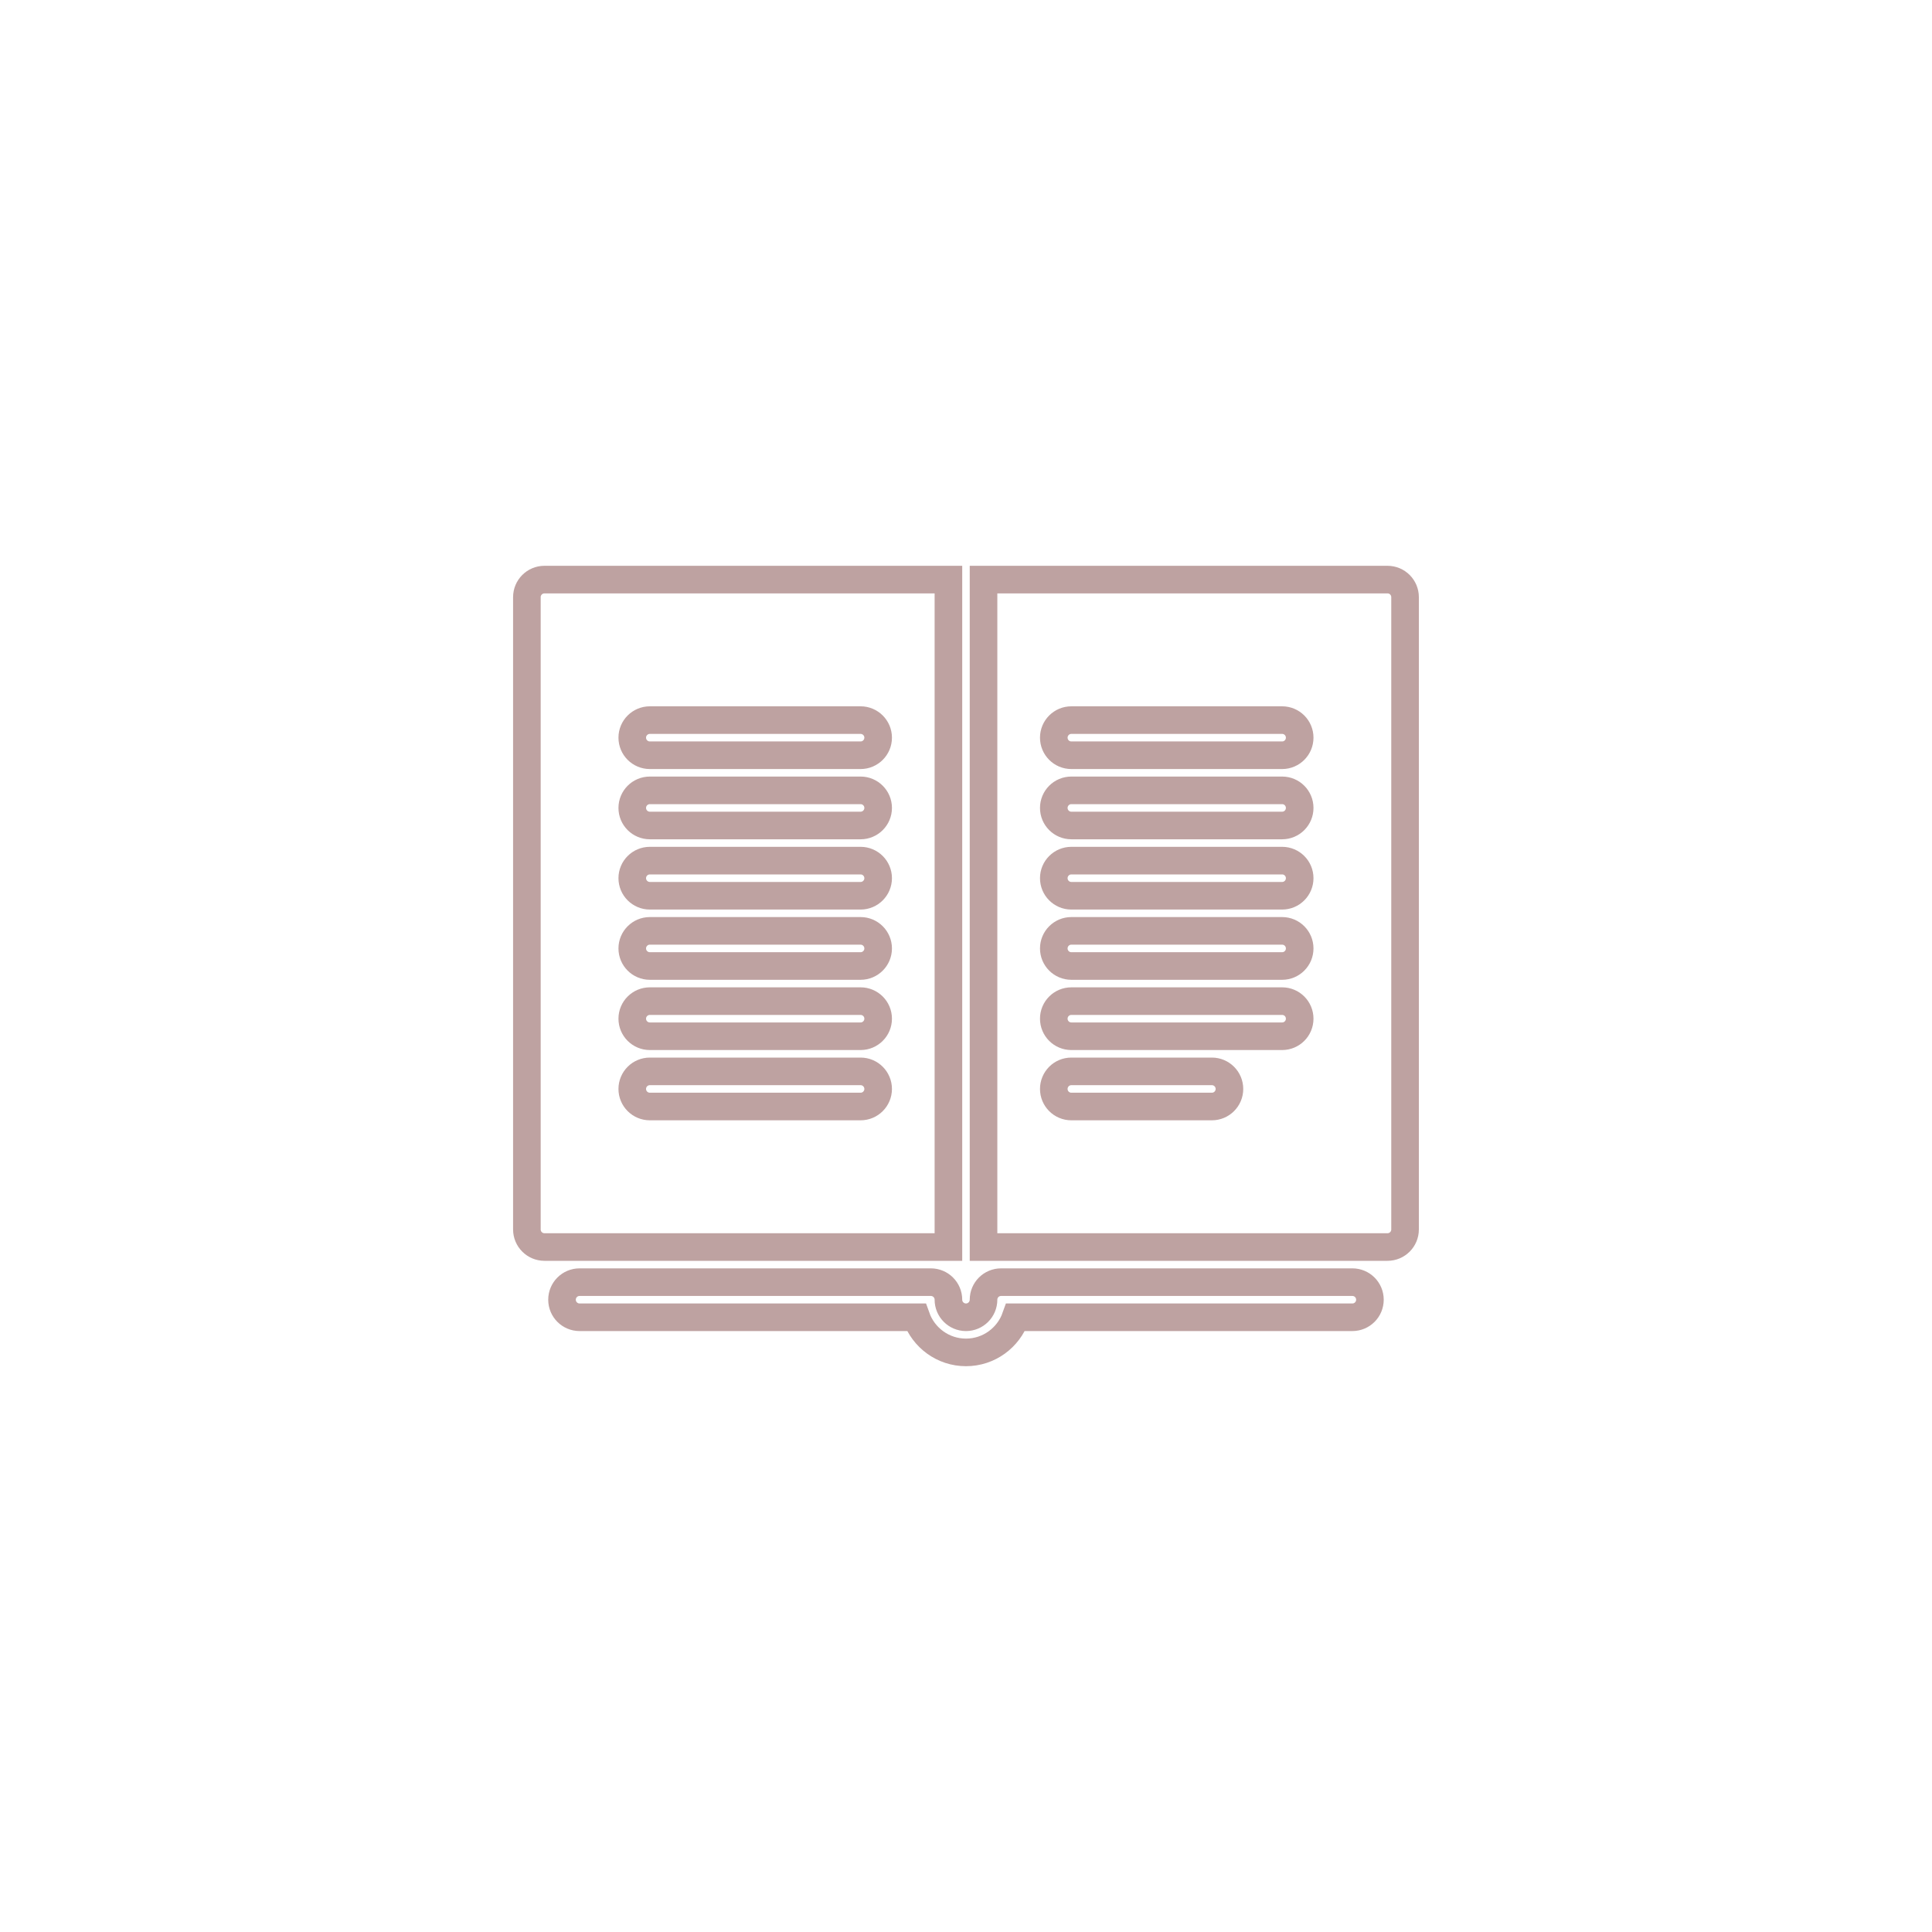 <svg xmlns="http://www.w3.org/2000/svg" width="70" height="70" viewBox="0 0 70 70" style="width: 100%; height: 100%;"><desc>Made with illustrio</desc>
  
<g class="base"><g fill="none" fill-rule="evenodd" stroke="none" class="main-stroke">
    
    
  </g><g fill="none" transform="translate(19.09 21)" stroke="none" class="main-stroke">
      <path d="M29.909 25.455L17.182 25.455C16.83 25.455 16.545 25.739 16.545 26.091 16.545 26.442 16.26 26.727 15.909 26.727 15.558 26.727 15.273 26.442 15.273 26.091 15.273 25.739 14.988 25.455 14.636 25.455L1.909 25.455C1.558 25.455 1.273 25.739 1.273 26.091 1.273 26.443 1.558 26.727 1.909 26.727L14.109 26.727C14.372 27.468 15.079 28 15.909 28 16.739 28 17.447 27.468 17.709 26.727L29.909 26.727C30.261 26.727 30.545 26.443 30.545 26.091 30.545 25.739 30.261 25.455 29.909 25.455L29.909 25.455zM15.273 0L.636 0C.285 0 0 .285 0 .636L0 23.545C0 23.897.285 24.182.636 24.182L15.273 24.182 15.273 0 15.273 0zM12.091 19.091L4.455 19.091C4.103 19.091 3.818 18.806 3.818 18.455 3.818 18.103 4.103 17.818 4.455 17.818L12.091 17.818C12.442 17.818 12.727 18.103 12.727 18.455 12.727 18.806 12.442 19.091 12.091 19.091L12.091 19.091zM12.091 16.545L4.455 16.545C4.103 16.545 3.818 16.261 3.818 15.909 3.818 15.557 4.103 15.273 4.455 15.273L12.091 15.273C12.442 15.273 12.727 15.557 12.727 15.909 12.727 16.261 12.442 16.545 12.091 16.545L12.091 16.545zM12.091 14L4.455 14C4.103 14 3.818 13.715 3.818 13.364 3.818 13.012 4.103 12.727 4.455 12.727L12.091 12.727C12.442 12.727 12.727 13.012 12.727 13.364 12.727 13.715 12.442 14 12.091 14L12.091 14zM12.091 11.455L4.455 11.455C4.103 11.455 3.818 11.169 3.818 10.818 3.818 10.467 4.103 10.182 4.455 10.182L12.091 10.182C12.442 10.182 12.727 10.467 12.727 10.818 12.727 11.169 12.442 11.455 12.091 11.455L12.091 11.455zM12.091 8.909L4.455 8.909C4.103 8.909 3.818 8.624 3.818 8.273 3.818 7.921 4.103 7.636 4.455 7.636L12.091 7.636C12.442 7.636 12.727 7.921 12.727 8.273 12.727 8.624 12.442 8.909 12.091 8.909L12.091 8.909zM12.091 6.364L4.455 6.364C4.103 6.364 3.818 6.079 3.818 5.727 3.818 5.376 4.103 5.091 4.455 5.091L12.091 5.091C12.442 5.091 12.727 5.376 12.727 5.727 12.727 6.079 12.442 6.364 12.091 6.364L12.091 6.364zM31.182 0L16.545 0 16.545 24.182 31.182 24.182C31.534 24.182 31.818 23.897 31.818 23.545L31.818.636C31.818.285 31.534 0 31.182 0L31.182 0zM24.818 19.091L19.727 19.091C19.375 19.091 19.091 18.806 19.091 18.455 19.091 18.103 19.375 17.818 19.727 17.818L24.818 17.818C25.17 17.818 25.455 18.103 25.455 18.455 25.455 18.806 25.17 19.091 24.818 19.091L24.818 19.091zM27.364 16.545L19.727 16.545C19.375 16.545 19.091 16.261 19.091 15.909 19.091 15.557 19.375 15.273 19.727 15.273L27.364 15.273C27.716 15.273 28 15.557 28 15.909 28 16.261 27.716 16.545 27.364 16.545L27.364 16.545zM27.364 14L19.727 14C19.375 14 19.091 13.715 19.091 13.364 19.091 13.012 19.375 12.727 19.727 12.727L27.364 12.727C27.716 12.727 28 13.012 28 13.364 28 13.715 27.716 14 27.364 14L27.364 14zM27.364 11.455L19.727 11.455C19.375 11.455 19.091 11.169 19.091 10.818 19.091 10.467 19.375 10.182 19.727 10.182L27.364 10.182C27.716 10.182 28 10.467 28 10.818 28 11.169 27.716 11.455 27.364 11.455L27.364 11.455zM27.364 8.909L19.727 8.909C19.375 8.909 19.091 8.624 19.091 8.273 19.091 7.921 19.375 7.636 19.727 7.636L27.364 7.636C27.716 7.636 28 7.921 28 8.273 28 8.624 27.716 8.909 27.364 8.909L27.364 8.909zM27.364 6.364L19.727 6.364C19.375 6.364 19.091 6.079 19.091 5.727 19.091 5.376 19.375 5.091 19.727 5.091L27.364 5.091C27.716 5.091 28 5.376 28 5.727 28 6.079 27.716 6.364 27.364 6.364L27.364 6.364z" fill="none" stroke="none" class="main-stroke"></path>
    </g></g><style>
          .main-fill {fill: #BEA2A1;}
          .main-stroke {stroke: #BEA2A1;}
          .secondary-fill {fill: #f9fff4;}
          .secondary-stroke {stroke: #f9fff4;}

          .main-fill--darken {fill: #9f7574;}
          .main-stroke--darken {stroke: #9f7574;}
          .secondary-fill--darken {fill: #cfffa7;}
          .secondary-stroke--darken {stroke: #cfffa7;}

          .main-fill--darkener {fill: #845d5b;}
          .main-stroke--darkener {stroke: #845d5b;}
          .secondary-fill--darkener {fill: #b3ff74;}
          .secondary-stroke--darkener {stroke: #b3ff74;}
        </style></svg>